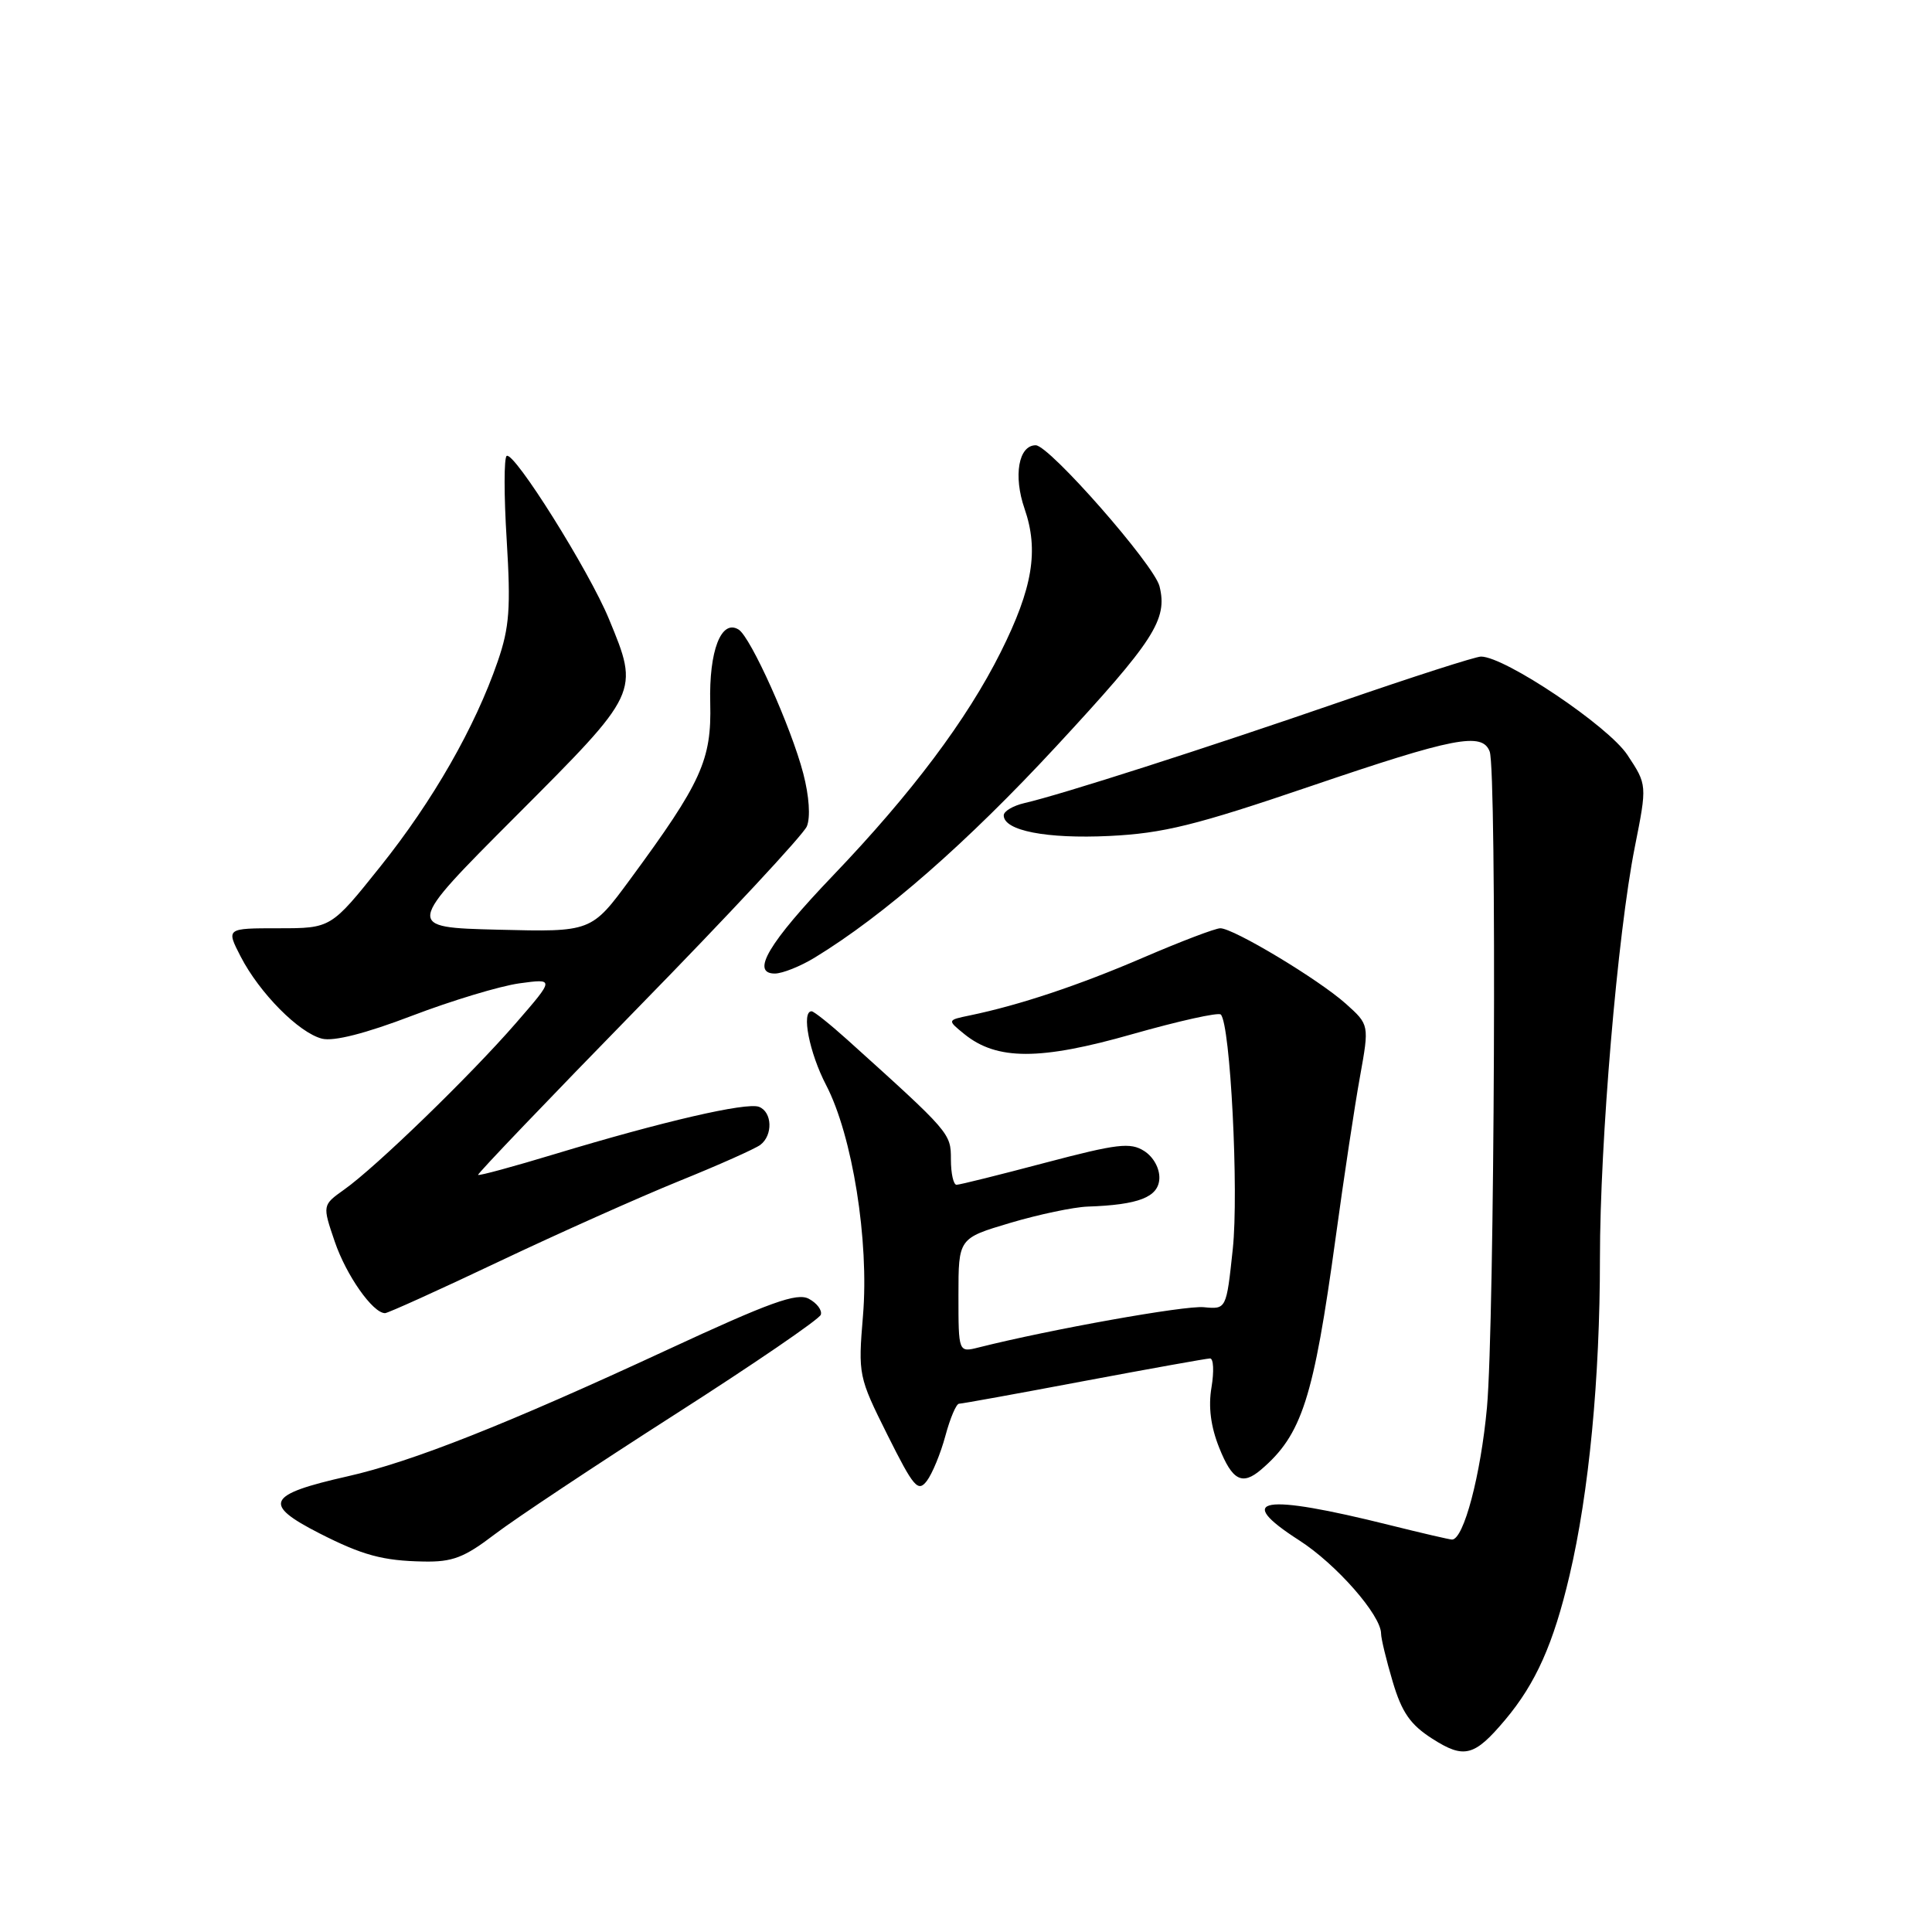 <?xml version="1.0" encoding="UTF-8" standalone="no"?>
<!DOCTYPE svg PUBLIC "-//W3C//DTD SVG 1.1//EN" "http://www.w3.org/Graphics/SVG/1.1/DTD/svg11.dtd" >
<svg xmlns="http://www.w3.org/2000/svg" xmlns:xlink="http://www.w3.org/1999/xlink" version="1.1" viewBox="0 0 256 256">
 <g >
 <path fill="currentColor"
d=" M 199.44 227.89 C 203.50 223.06 205.85 217.80 207.97 208.76 C 210.55 197.79 212.00 182.69 212.00 166.77 C 212.00 151.27 214.33 123.78 216.62 112.24 C 218.26 103.99 218.26 103.99 215.63 100.02 C 213.11 96.21 199.40 87.00 196.24 87.00 C 195.52 87.00 187.19 89.68 177.72 92.95 C 159.83 99.13 140.50 105.33 135.75 106.41 C 134.24 106.76 133.00 107.49 133.00 108.04 C 133.00 110.07 138.68 111.17 147.00 110.77 C 154.14 110.42 158.40 109.37 173.65 104.18 C 192.69 97.70 196.40 96.98 197.39 99.58 C 198.35 102.07 198.04 175.36 197.03 186.50 C 196.21 195.44 193.95 204.00 192.40 204.00 C 192.09 204.00 188.38 203.14 184.17 202.09 C 167.21 197.86 163.41 198.49 172.13 204.09 C 177.05 207.24 183.00 214.02 183.00 216.47 C 183.00 217.11 183.69 219.97 184.54 222.83 C 185.75 226.91 186.88 228.53 189.79 230.39 C 194.01 233.09 195.36 232.74 199.44 227.89 Z  M 65.53 203.32 C 68.18 201.29 78.92 194.16 89.38 187.46 C 99.84 180.77 108.57 174.80 108.76 174.21 C 108.96 173.62 108.25 172.67 107.18 172.10 C 105.61 171.25 102.06 172.53 88.37 178.88 C 67.15 188.72 54.55 193.71 46.06 195.62 C 35.35 198.04 34.73 199.29 42.32 203.17 C 48.03 206.08 50.72 206.81 56.11 206.91 C 59.95 206.99 61.51 206.39 65.53 203.32 Z  M 125.27 190.25 C 125.90 187.91 126.71 186.00 127.08 186.00 C 127.45 186.00 134.89 184.65 143.62 183.00 C 152.36 181.36 159.88 180.01 160.34 180.00 C 160.80 180.00 160.88 181.72 160.53 183.83 C 160.09 186.40 160.43 189.03 161.55 191.83 C 163.28 196.17 164.60 196.86 167.08 194.75 C 172.52 190.11 174.05 185.34 176.98 164.00 C 178.07 156.03 179.52 146.41 180.21 142.64 C 181.44 135.79 181.44 135.79 178.33 133.00 C 174.72 129.77 163.45 123.00 161.70 123.00 C 161.04 123.00 156.45 124.75 151.50 126.88 C 142.93 130.57 135.07 133.19 128.50 134.55 C 125.50 135.17 125.50 135.17 127.79 137.03 C 132.09 140.51 137.81 140.52 150.04 137.03 C 156.17 135.29 161.45 134.11 161.76 134.43 C 163.03 135.69 164.16 157.90 163.35 165.50 C 162.50 173.50 162.50 173.50 159.50 173.21 C 156.98 172.97 139.24 176.14 129.69 178.54 C 127.00 179.22 127.00 179.22 127.00 171.65 C 127.00 164.08 127.00 164.08 133.86 162.04 C 137.63 160.92 142.24 159.95 144.11 159.88 C 150.89 159.65 153.49 158.63 153.62 156.18 C 153.68 154.83 152.85 153.31 151.62 152.52 C 149.78 151.34 148.06 151.55 138.50 154.07 C 132.45 155.67 127.16 156.99 126.75 156.99 C 126.34 157.00 126.00 155.49 126.00 153.64 C 126.00 150.16 125.95 150.10 112.25 137.75 C 109.96 135.69 107.84 134.00 107.54 134.00 C 106.16 134.00 107.24 139.50 109.46 143.77 C 112.95 150.47 115.18 164.42 114.35 174.33 C 113.70 182.18 113.75 182.43 117.59 190.13 C 121.07 197.09 121.64 197.76 122.81 196.23 C 123.53 195.28 124.64 192.59 125.27 190.25 Z  M 66.10 167.17 C 74.02 163.41 84.78 158.61 90.00 156.49 C 95.22 154.38 100.06 152.22 100.75 151.70 C 102.44 150.42 102.33 147.34 100.57 146.66 C 98.91 146.03 87.79 148.60 73.55 152.91 C 68.07 154.57 63.48 155.82 63.35 155.68 C 63.22 155.55 72.78 145.56 84.59 133.47 C 96.41 121.39 106.45 110.60 106.91 109.50 C 107.41 108.30 107.22 105.50 106.44 102.50 C 104.84 96.36 99.47 84.41 97.87 83.42 C 95.57 82.00 93.93 86.23 94.11 93.16 C 94.30 100.71 92.95 103.67 83.51 116.50 C 78.36 123.50 78.36 123.50 66.00 123.19 C 53.65 122.88 53.65 122.88 68.32 108.18 C 84.78 91.69 84.73 91.80 80.68 82.00 C 78.05 75.62 68.13 59.80 67.14 60.41 C 66.77 60.64 66.77 65.65 67.14 71.55 C 67.69 80.56 67.51 83.12 65.95 87.64 C 62.95 96.35 57.37 106.11 50.39 114.83 C 43.86 123.00 43.86 123.00 36.91 123.00 C 29.96 123.00 29.96 123.00 31.89 126.75 C 34.39 131.59 39.61 136.86 42.67 137.63 C 44.22 138.02 48.45 136.94 54.60 134.59 C 59.84 132.59 66.23 130.66 68.81 130.30 C 73.49 129.66 73.49 129.66 68.35 135.58 C 62.35 142.49 49.78 154.68 45.60 157.63 C 42.71 159.69 42.71 159.69 44.36 164.53 C 45.88 168.99 49.40 174.00 51.02 174.00 C 51.39 174.00 58.18 170.93 66.10 167.17 Z  M 107.95 126.89 C 117.14 121.29 128.12 111.68 139.98 98.87 C 152.96 84.85 154.74 82.09 153.64 77.68 C 152.92 74.82 139.03 59.00 137.24 59.00 C 134.96 59.00 134.25 63.05 135.76 67.41 C 137.67 72.93 136.84 77.93 132.60 86.41 C 128.13 95.35 120.80 105.12 110.39 116.00 C 101.83 124.95 99.43 129.00 102.68 129.00 C 103.68 128.99 106.05 128.05 107.95 126.89 Z "/>
</g>
</svg>